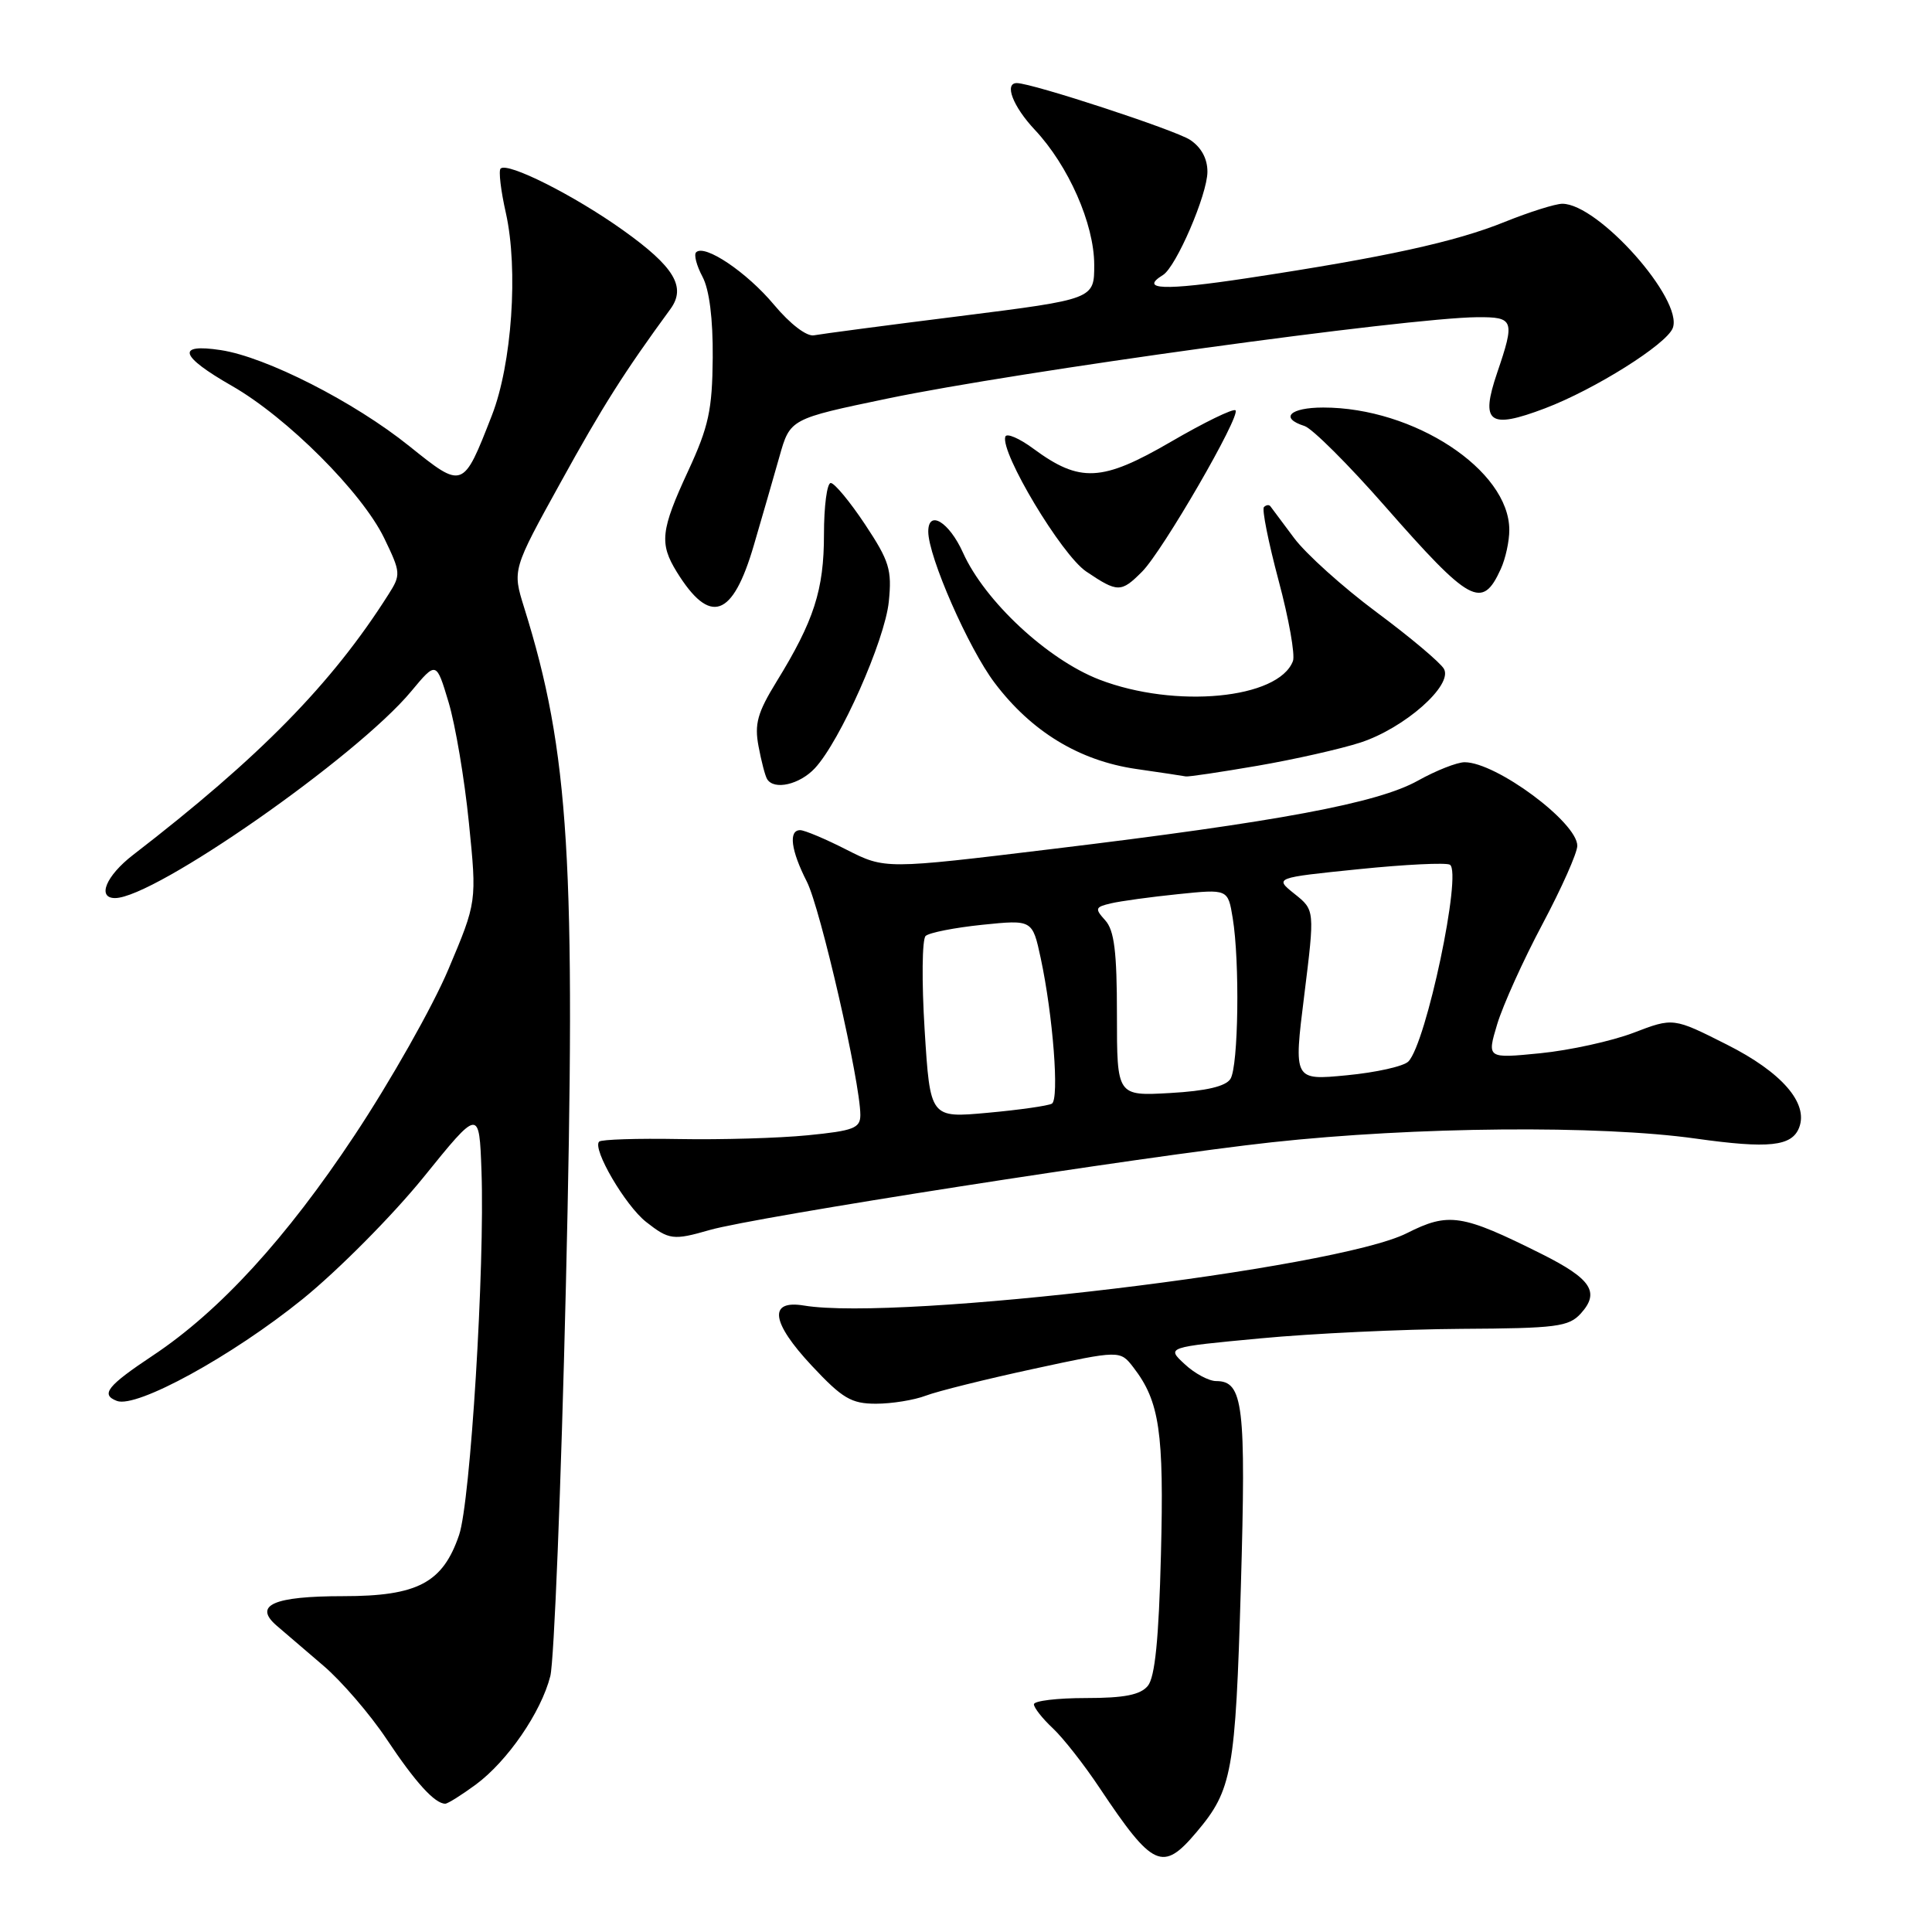 <?xml version="1.0" encoding="UTF-8" standalone="no"?>
<!DOCTYPE svg PUBLIC "-//W3C//DTD SVG 1.1//EN" "http://www.w3.org/Graphics/SVG/1.1/DTD/svg11.dtd" >
<svg xmlns="http://www.w3.org/2000/svg" xmlns:xlink="http://www.w3.org/1999/xlink" version="1.1" viewBox="0 0 256 256">
 <g >
 <path fill="currentColor"
d=" M 158.56 242.75 C 163.28 237.16 163.70 234.79 164.42 210.27 C 165.12 186.14 164.74 183.00 161.15 183.00 C 160.18 183.00 158.29 181.99 156.97 180.75 C 154.55 178.51 154.55 178.51 167.03 177.34 C 173.89 176.69 185.84 176.13 193.60 176.08 C 206.27 176.01 207.87 175.80 209.47 174.04 C 212.02 171.22 210.86 169.46 204.30 166.17 C 193.69 160.87 191.97 160.60 186.40 163.41 C 177.07 168.12 119.07 175.08 106.52 172.99 C 101.78 172.21 102.17 175.20 107.57 180.97 C 111.62 185.30 112.80 186.00 116.07 186.00 C 118.16 186.00 121.14 185.52 122.68 184.93 C 124.23 184.34 130.66 182.74 136.96 181.38 C 148.42 178.90 148.42 178.90 150.19 181.20 C 153.65 185.69 154.25 189.76 153.83 206.01 C 153.55 217.20 153.04 222.24 152.09 223.39 C 151.10 224.58 148.98 225.00 143.88 225.00 C 140.09 225.00 137.00 225.37 137.00 225.83 C 137.00 226.28 138.12 227.71 139.50 229.00 C 140.87 230.28 143.67 233.85 145.71 236.92 C 152.78 247.51 154.06 248.09 158.56 242.75 Z  M 63.04 236.47 C 67.25 233.36 71.70 226.89 72.92 222.09 C 73.42 220.12 74.35 196.90 74.98 170.50 C 76.33 114.03 75.45 99.70 69.45 80.50 C 67.89 75.50 67.89 75.50 74.30 63.90 C 79.86 53.81 82.71 49.32 88.84 40.94 C 90.96 38.03 89.34 35.34 82.55 30.50 C 76.08 25.88 67.23 21.43 66.33 22.34 C 66.05 22.62 66.36 25.27 67.03 28.22 C 68.70 35.70 67.83 48.26 65.17 55.06 C 61.35 64.85 61.37 64.84 54.23 59.11 C 46.91 53.23 35.25 47.30 29.25 46.39 C 23.30 45.49 23.82 47.18 30.71 51.12 C 38.04 55.31 47.97 65.24 50.91 71.31 C 53.11 75.87 53.14 76.15 51.47 78.77 C 43.98 90.59 34.43 100.33 17.62 113.29 C 14.05 116.05 12.82 119.00 15.25 119.00 C 20.49 118.98 47.28 100.28 54.49 91.60 C 57.81 87.61 57.81 87.61 59.44 93.05 C 60.34 96.05 61.55 103.22 62.13 109.00 C 63.19 119.50 63.19 119.50 59.41 128.45 C 57.33 133.38 51.73 143.28 46.97 150.45 C 37.93 164.09 29.10 173.73 20.29 179.59 C 14.20 183.64 13.29 184.79 15.49 185.63 C 18.09 186.63 30.77 179.68 40.08 172.15 C 44.79 168.34 51.99 161.08 56.08 156.04 C 63.50 146.86 63.50 146.86 63.80 155.18 C 64.25 167.83 62.34 199.00 60.83 203.40 C 58.67 209.74 55.33 211.50 45.48 211.50 C 36.24 211.50 33.53 212.70 36.65 215.40 C 37.67 216.28 40.46 218.67 42.86 220.72 C 45.25 222.76 49.03 227.14 51.24 230.46 C 55.04 236.17 57.61 239.00 59.00 239.00 C 59.33 239.00 61.15 237.86 63.04 236.47 Z  M 94.01 162.99 C 99.92 161.27 151.58 153.21 168.50 151.36 C 187.53 149.29 211.94 149.07 224.71 150.87 C 234.41 152.23 237.44 151.90 238.40 149.40 C 239.64 146.16 236.08 142.07 228.83 138.42 C 221.72 134.83 221.72 134.83 216.45 136.85 C 213.56 137.95 208.00 139.17 204.10 139.56 C 197.02 140.26 197.02 140.26 198.39 135.70 C 199.15 133.19 201.84 127.23 204.38 122.46 C 206.92 117.68 209.00 113.01 209.00 112.07 C 209.00 108.97 198.25 101.00 194.07 101.00 C 193.07 101.00 190.28 102.10 187.88 103.44 C 182.55 106.42 169.40 108.88 139.39 112.50 C 117.28 115.18 117.28 115.18 112.17 112.59 C 109.37 111.16 106.60 110.00 106.03 110.00 C 104.45 110.00 104.80 112.68 106.91 116.82 C 108.71 120.35 114.00 143.41 114.00 147.74 C 114.00 149.49 113.11 149.83 107.03 150.43 C 103.20 150.81 95.53 151.03 89.99 150.93 C 84.46 150.83 79.69 150.98 79.39 151.27 C 78.45 152.21 82.85 159.74 85.61 161.91 C 88.65 164.30 89.22 164.37 94.01 162.99 Z  M 107.98 101.79 C 111.33 98.19 117.24 84.88 117.77 79.73 C 118.20 75.50 117.85 74.35 114.62 69.48 C 112.62 66.47 110.57 64.00 110.08 64.00 C 109.58 64.00 109.18 67.07 109.18 70.82 C 109.18 78.16 107.86 82.26 102.89 90.33 C 100.37 94.43 99.95 95.93 100.51 98.89 C 100.88 100.87 101.39 102.83 101.65 103.24 C 102.57 104.74 105.96 103.96 107.98 101.79 Z  M 166.62 101.47 C 171.50 100.63 177.65 99.24 180.27 98.39 C 186.11 96.48 192.55 90.80 191.33 88.63 C 190.87 87.81 186.86 84.43 182.40 81.12 C 177.95 77.81 173.04 73.39 171.48 71.30 C 169.93 69.21 168.51 67.31 168.33 67.08 C 168.15 66.85 167.77 66.90 167.48 67.19 C 167.19 67.47 168.07 71.85 169.42 76.92 C 170.78 81.98 171.63 86.79 171.32 87.60 C 169.40 92.62 155.72 93.92 145.67 90.05 C 138.81 87.40 130.49 79.66 127.60 73.23 C 125.76 69.15 123.00 67.48 123.00 70.44 C 123.00 73.75 128.33 85.91 131.80 90.49 C 136.67 96.94 143.00 100.79 150.53 101.89 C 153.81 102.36 156.78 102.81 157.12 102.88 C 157.46 102.95 161.73 102.31 166.62 101.47 Z  M 99.89 72.24 C 100.98 68.53 102.50 63.25 103.28 60.50 C 104.69 55.50 104.69 55.50 117.60 52.81 C 134.72 49.24 186.46 42.11 195.75 42.03 C 200.61 42.00 200.76 42.41 198.38 49.40 C 196.12 56.04 197.30 56.92 204.71 54.11 C 211.30 51.61 220.82 45.63 221.65 43.47 C 223.09 39.72 211.79 27.00 207.02 27.00 C 206.10 27.00 202.68 28.08 199.42 29.39 C 192.84 32.06 183.53 34.09 165.25 36.86 C 154.21 38.53 150.92 38.40 154.10 36.44 C 155.85 35.36 159.98 25.77 159.99 22.77 C 160.00 21.02 159.17 19.51 157.69 18.53 C 155.69 17.22 136.84 11.04 134.75 11.01 C 133.02 10.99 134.21 14.10 137.11 17.19 C 141.58 21.95 144.98 29.67 144.99 35.07 C 145.00 39.64 145.00 39.64 127.25 41.88 C 117.49 43.10 108.76 44.26 107.86 44.43 C 106.90 44.62 104.71 42.95 102.56 40.38 C 98.96 36.07 93.36 32.30 92.24 33.43 C 91.92 33.74 92.30 35.20 93.08 36.66 C 93.99 38.36 94.48 42.22 94.44 47.40 C 94.38 54.32 93.91 56.51 91.19 62.39 C 87.54 70.27 87.35 72.01 89.68 75.79 C 94.09 82.91 97.08 81.87 99.89 72.24 Z  M 198.86 75.40 C 199.49 74.03 200.00 71.69 199.99 70.20 C 199.97 62.29 187.36 54.00 175.34 54.00 C 170.91 54.00 169.51 55.39 172.86 56.45 C 173.88 56.78 178.67 61.55 183.49 67.05 C 194.83 79.97 196.39 80.82 198.86 75.40 Z  M 151.33 75.75 C 154.05 73.03 164.43 55.09 163.71 54.37 C 163.42 54.09 159.56 55.97 155.13 58.55 C 146.01 63.85 143.09 63.99 136.94 59.46 C 135.06 58.07 133.38 57.35 133.21 57.86 C 132.52 59.94 140.66 73.53 143.93 75.73 C 148.10 78.54 148.55 78.54 151.33 75.75 Z  M 122.52 136.48 C 122.12 130.06 122.18 124.45 122.65 124.02 C 123.12 123.58 126.49 122.92 130.15 122.54 C 136.80 121.86 136.80 121.86 137.90 126.96 C 139.53 134.57 140.38 145.65 139.38 146.24 C 138.90 146.52 135.07 147.07 130.87 147.45 C 123.25 148.15 123.25 148.15 122.52 136.48 Z  M 148.00 134.44 C 148.00 126.12 147.65 123.27 146.45 121.95 C 145.04 120.39 145.11 120.19 147.20 119.70 C 148.47 119.40 152.47 118.85 156.10 118.48 C 162.71 117.80 162.71 117.80 163.34 121.65 C 164.29 127.42 164.10 141.29 163.04 142.96 C 162.42 143.95 159.82 144.56 155.06 144.83 C 148.00 145.23 148.00 145.23 148.00 134.44 Z  M 172.82 131.88 C 174.22 120.59 174.22 120.59 171.54 118.45 C 168.86 116.31 168.86 116.31 180.05 115.17 C 186.21 114.54 191.64 114.28 192.12 114.58 C 193.76 115.59 188.99 138.22 186.62 140.65 C 186.01 141.29 182.33 142.11 178.46 142.48 C 171.41 143.16 171.41 143.16 172.82 131.88 Z "/>
</g>
</svg>